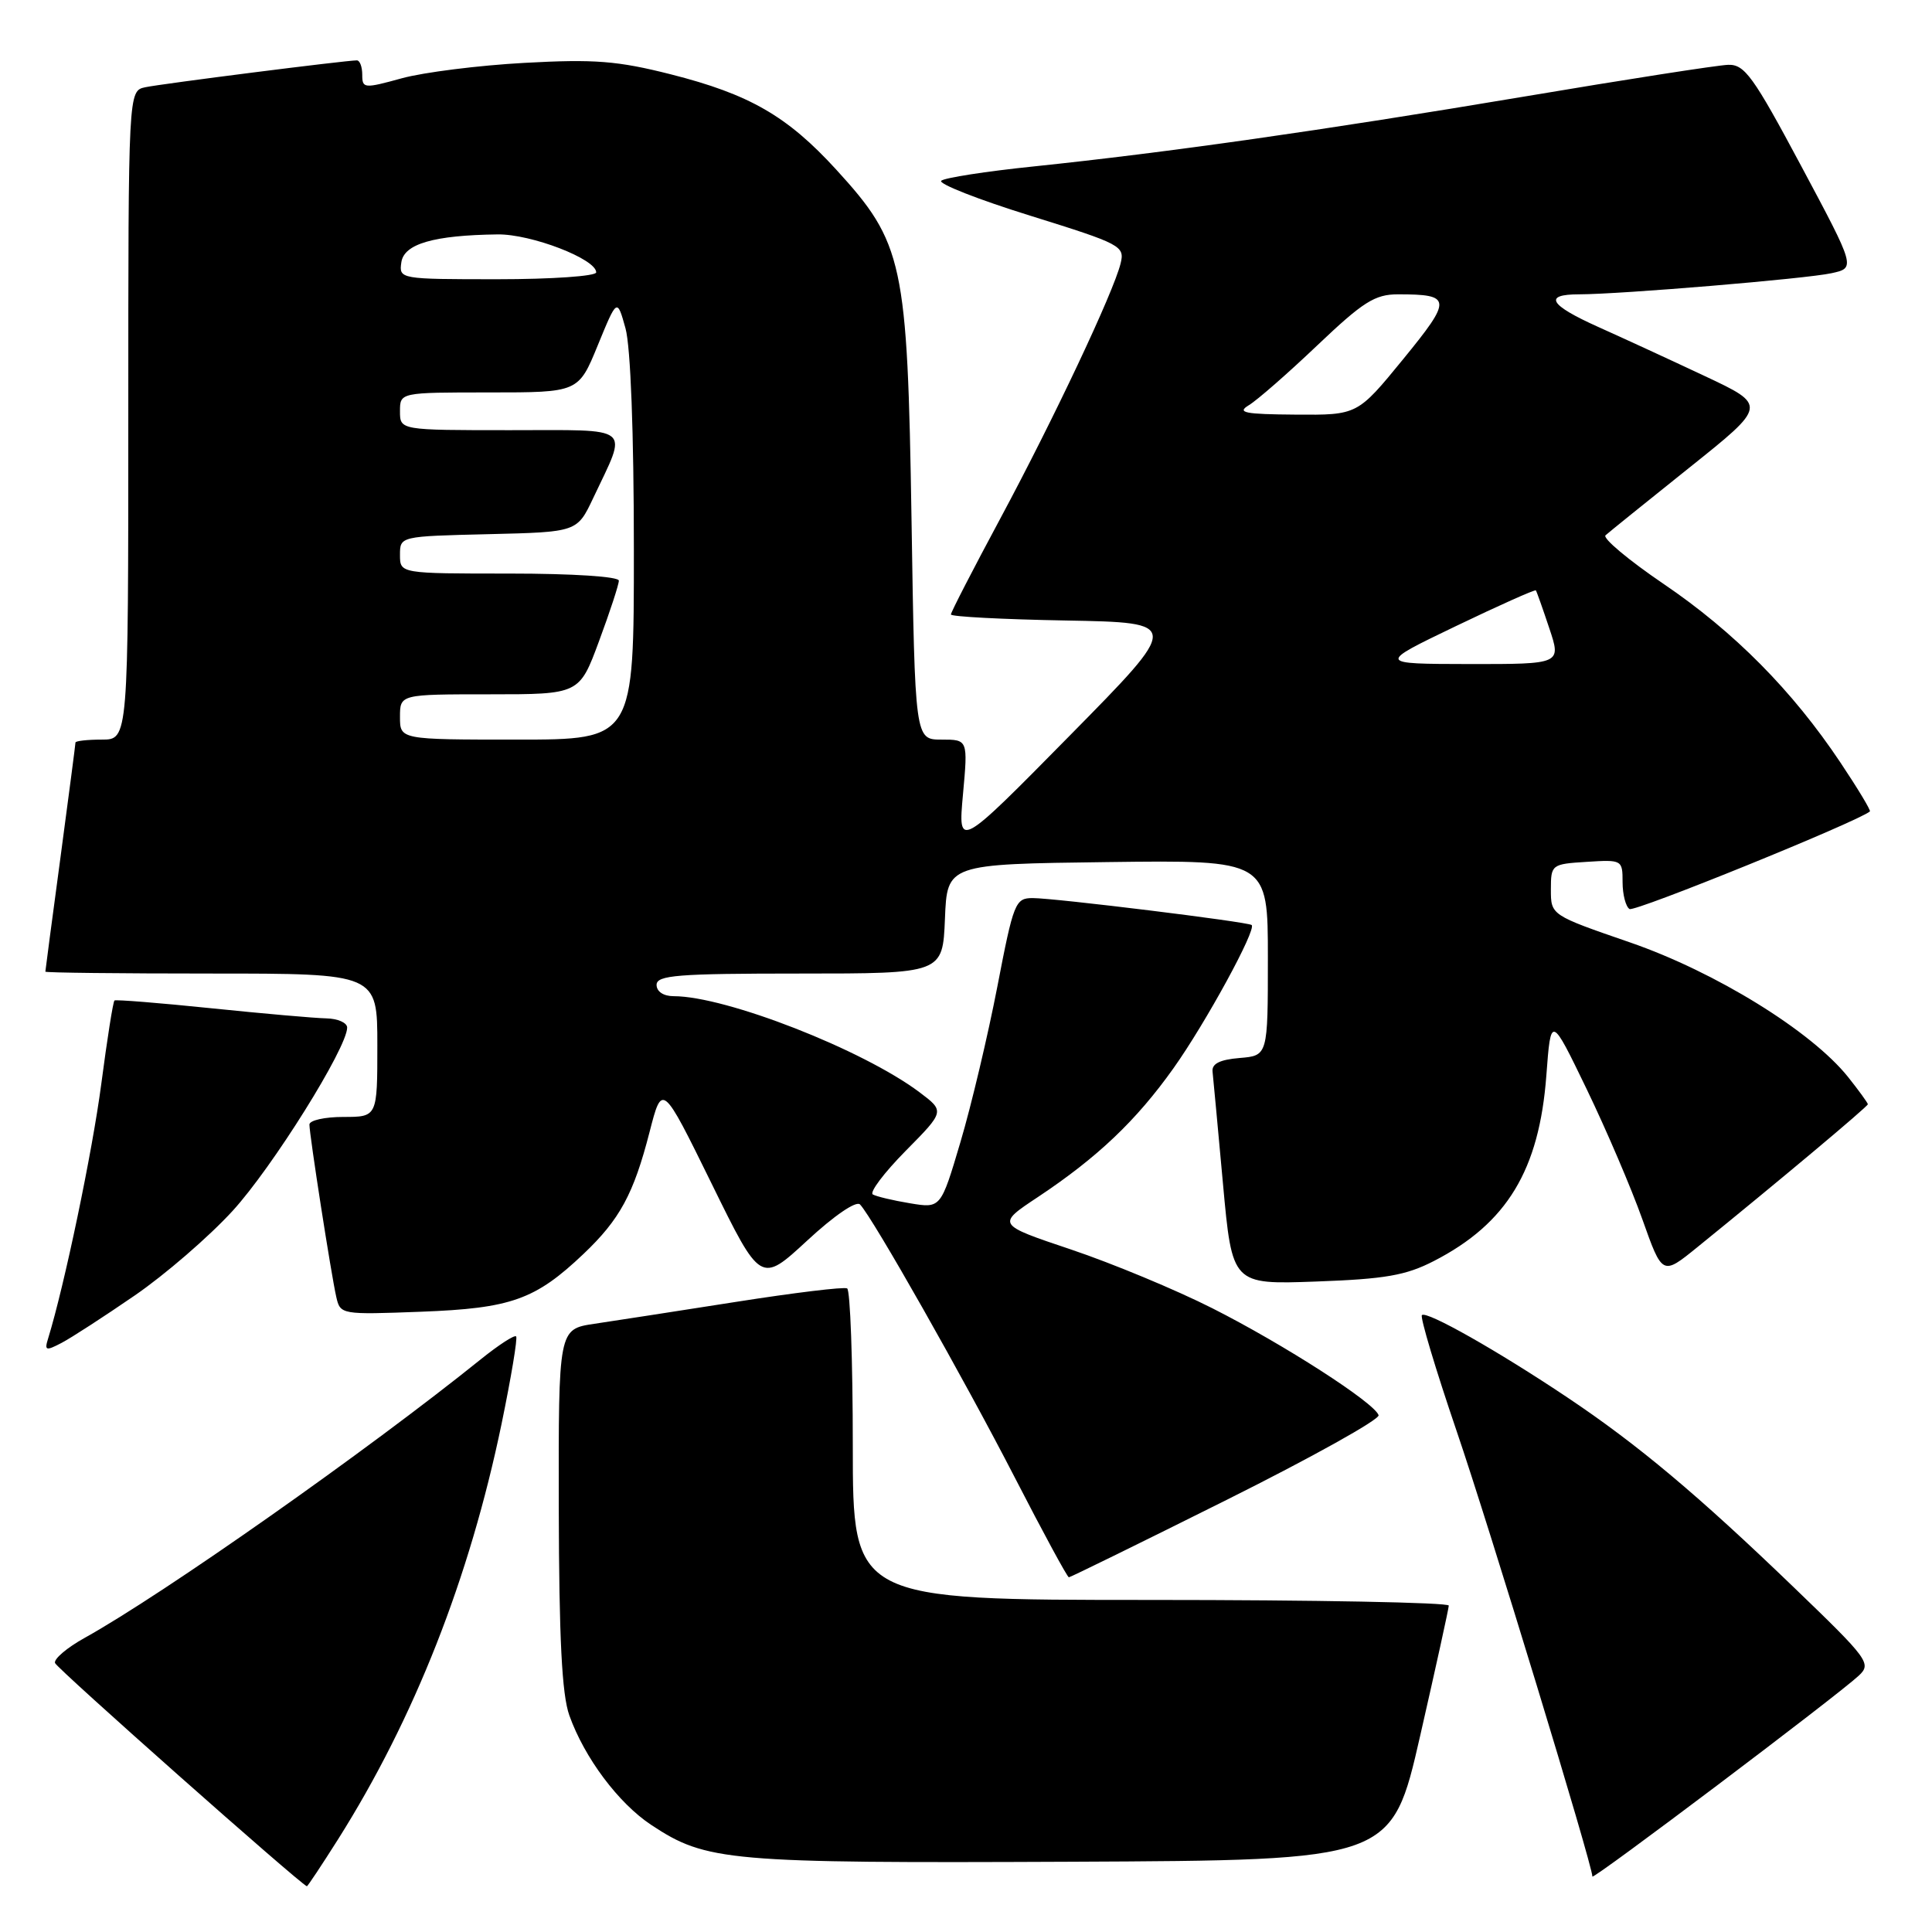 <?xml version="1.0" encoding="UTF-8" standalone="no"?>
<!DOCTYPE svg PUBLIC "-//W3C//DTD SVG 1.1//EN" "http://www.w3.org/Graphics/SVG/1.1/DTD/svg11.dtd" >
<svg xmlns="http://www.w3.org/2000/svg" xmlns:xlink="http://www.w3.org/1999/xlink" version="1.1" viewBox="0 0 256 256">
 <g >
 <path fill="currentColor"
d=" M 44.80 243.71 C 54.90 227.70 62.21 209.15 66.46 188.67 C 67.73 182.52 68.60 177.31 68.39 177.08 C 68.17 176.85 66.09 178.20 63.75 180.08 C 48.69 192.21 21.62 211.25 11.23 217.02 C 8.88 218.32 7.11 219.83 7.29 220.36 C 7.52 221.07 39.62 249.52 40.66 249.94 C 40.75 249.97 42.61 247.17 44.80 243.71 Z  M 246.30 222.03 C 248.01 220.43 247.60 219.87 237.72 210.36 C 225.00 198.11 217.03 191.42 207.67 185.16 C 198.47 179.00 189.02 173.65 188.41 174.26 C 188.15 174.52 190.22 181.43 193.01 189.62 C 197.28 202.11 211.00 247.14 211.00 248.65 C 211.00 249.17 243.43 224.71 246.30 222.03 Z  M 188.18 230.00 C 190.25 220.93 191.96 213.16 191.97 212.75 C 191.99 212.34 174.22 212.00 152.50 212.00 C 113.00 212.00 113.00 212.00 113.00 191.56 C 113.00 180.32 112.66 170.94 112.25 170.72 C 111.84 170.49 105.20 171.30 97.50 172.51 C 89.80 173.72 81.36 175.02 78.75 175.41 C 74.00 176.12 74.00 176.12 74.04 199.81 C 74.08 217.12 74.45 224.52 75.44 227.30 C 77.44 232.91 81.95 238.94 86.29 241.81 C 93.60 246.65 96.38 246.89 141.96 246.69 C 184.41 246.50 184.41 246.50 188.18 230.00 Z  M 162.50 198.76 C 173.78 193.13 182.86 188.07 182.67 187.52 C 182.12 185.87 170.11 178.14 160.66 173.36 C 155.80 170.90 147.37 167.40 141.93 165.57 C 132.04 162.25 132.04 162.25 137.55 158.60 C 145.40 153.38 150.55 148.50 155.49 141.55 C 159.74 135.58 166.53 123.14 165.85 122.57 C 165.35 122.15 139.77 119.00 136.84 119.00 C 134.53 119.00 134.30 119.59 132.15 130.75 C 130.90 137.21 128.71 146.46 127.27 151.31 C 124.66 160.12 124.66 160.12 120.58 159.44 C 118.33 159.07 116.12 158.54 115.65 158.27 C 115.19 157.99 117.14 155.40 120.00 152.50 C 125.19 147.25 125.19 147.25 121.84 144.73 C 114.33 139.09 96.20 132.00 89.27 132.00 C 87.92 132.00 87.00 131.39 87.00 130.50 C 87.00 129.22 89.77 129.00 105.96 129.00 C 124.91 129.00 124.91 129.00 125.21 121.75 C 125.50 114.50 125.50 114.50 146.75 114.23 C 168.00 113.96 168.00 113.96 168.00 126.92 C 168.00 139.88 168.00 139.88 164.25 140.19 C 161.62 140.41 160.55 140.95 160.67 142.00 C 160.76 142.82 161.38 149.51 162.05 156.85 C 163.27 170.21 163.27 170.21 174.38 169.81 C 183.54 169.48 186.29 169.00 190.00 167.09 C 199.68 162.11 203.96 155.04 204.90 142.50 C 205.50 134.50 205.50 134.50 210.25 144.33 C 212.86 149.74 216.18 157.50 217.63 161.59 C 220.27 169.02 220.27 169.02 224.88 165.28 C 235.58 156.61 247.50 146.62 247.50 146.32 C 247.50 146.15 246.32 144.52 244.88 142.71 C 240.03 136.64 227.31 128.79 216.00 124.88 C 205.50 121.26 205.50 121.26 205.50 117.88 C 205.50 114.56 205.58 114.49 210.25 114.20 C 214.93 113.90 215.00 113.94 215.00 116.89 C 215.00 118.53 215.42 120.14 215.92 120.45 C 216.61 120.88 246.14 108.88 247.77 107.52 C 247.92 107.39 246.16 104.47 243.86 101.03 C 237.52 91.53 229.79 83.72 220.43 77.37 C 215.78 74.21 212.32 71.31 212.74 70.93 C 213.16 70.55 218.15 66.52 223.83 61.98 C 234.17 53.72 234.17 53.72 225.85 49.81 C 221.28 47.66 214.94 44.74 211.77 43.32 C 205.27 40.40 204.46 39.00 209.25 39.00 C 214.79 38.99 239.33 36.94 242.69 36.20 C 245.88 35.50 245.88 35.50 238.67 22.00 C 232.31 10.10 231.17 8.51 228.98 8.59 C 227.62 8.63 215.47 10.52 202.00 12.79 C 175.19 17.29 154.74 20.20 137.00 22.05 C 130.68 22.70 125.15 23.56 124.72 23.95 C 124.29 24.34 129.59 26.43 136.51 28.58 C 148.60 32.35 149.06 32.59 148.48 34.93 C 147.52 38.78 139.67 55.43 132.55 68.70 C 128.95 75.40 126.00 81.13 126.00 81.42 C 126.00 81.71 132.86 82.07 141.25 82.22 C 156.50 82.50 156.50 82.50 141.72 97.50 C 126.94 112.50 126.94 112.50 127.60 105.25 C 128.26 98.00 128.26 98.00 124.75 98.00 C 121.24 98.00 121.24 98.00 120.78 68.75 C 120.24 34.70 119.70 32.21 110.80 22.47 C 104.31 15.37 99.30 12.49 88.89 9.85 C 81.83 8.06 78.76 7.82 69.50 8.33 C 63.45 8.66 56.14 9.58 53.25 10.37 C 48.24 11.75 48.00 11.73 48.00 9.91 C 48.00 8.86 47.68 8.00 47.29 8.00 C 45.82 8.00 21.40 11.10 19.25 11.56 C 17.00 12.04 17.00 12.04 17.00 55.02 C 17.00 98.00 17.00 98.00 13.50 98.00 C 11.57 98.00 10.00 98.18 10.00 98.39 C 10.00 98.61 9.10 105.47 8.01 113.64 C 6.91 121.81 6.01 128.61 6.01 128.75 C 6.00 128.89 15.90 129.00 28.00 129.00 C 50.00 129.00 50.00 129.00 50.00 138.50 C 50.00 148.00 50.00 148.00 45.50 148.00 C 43.02 148.00 41.00 148.45 41.00 149.01 C 41.00 150.37 43.88 168.88 44.56 171.86 C 45.09 174.19 45.22 174.21 55.80 173.81 C 67.73 173.36 70.93 172.22 77.33 166.14 C 82.13 161.58 83.96 158.21 86.07 150.00 C 87.74 143.50 87.74 143.50 94.27 156.79 C 100.79 170.08 100.79 170.08 106.95 164.39 C 110.52 161.08 113.46 159.07 113.96 159.60 C 115.64 161.35 127.71 182.66 134.45 195.75 C 138.20 203.04 141.43 209.00 141.63 209.00 C 141.83 209.00 151.22 204.39 162.50 198.76 Z  M 17.82 171.68 C 21.85 168.92 27.70 163.86 30.82 160.45 C 36.08 154.71 46.00 138.84 46.00 136.16 C 46.00 135.52 44.76 134.97 43.25 134.94 C 41.74 134.91 34.88 134.31 28.00 133.60 C 21.12 132.89 15.35 132.43 15.17 132.57 C 14.98 132.72 14.20 137.69 13.42 143.63 C 12.23 152.68 8.53 170.37 6.38 177.34 C 5.87 178.97 6.06 179.04 8.16 177.94 C 9.44 177.27 13.79 174.45 17.82 171.68 Z  M 53.00 95.00 C 53.00 92.00 53.00 92.00 64.88 92.00 C 76.77 92.00 76.77 92.00 79.38 84.94 C 80.82 81.06 82.00 77.46 82.00 76.94 C 82.00 76.40 75.91 76.00 67.50 76.00 C 53.00 76.00 53.00 76.00 53.00 73.53 C 53.00 71.06 53.00 71.06 64.74 70.78 C 76.47 70.50 76.47 70.50 78.60 66.00 C 83.20 56.25 84.12 57.00 67.57 57.00 C 53.00 57.00 53.00 57.00 53.00 54.50 C 53.00 52.00 53.00 52.00 64.82 52.00 C 76.65 52.00 76.65 52.00 79.21 45.75 C 81.77 39.51 81.77 39.51 82.88 43.50 C 83.56 45.94 83.99 57.35 83.99 72.75 C 84.00 98.00 84.00 98.00 68.50 98.00 C 53.00 98.00 53.00 98.00 53.00 95.00 Z  M 192.90 82.97 C 198.62 80.22 203.39 78.09 203.51 78.23 C 203.62 78.38 204.42 80.64 205.29 83.25 C 206.88 88.00 206.88 88.00 194.69 87.99 C 182.50 87.97 182.50 87.97 192.90 82.97 Z  M 165.48 53.69 C 166.57 53.04 170.66 49.46 174.56 45.75 C 180.62 39.99 182.18 39.00 185.24 39.00 C 192.40 39.00 192.45 39.61 185.92 47.60 C 179.87 55.00 179.87 55.00 171.69 54.94 C 164.89 54.89 163.84 54.68 165.48 53.69 Z  M 53.18 34.76 C 53.53 32.31 57.48 31.17 65.93 31.06 C 70.38 31.00 79.00 34.32 79.00 36.09 C 79.00 36.59 73.12 37.00 65.93 37.00 C 52.97 37.00 52.86 36.98 53.18 34.76 Z "/>
</g>
</svg>